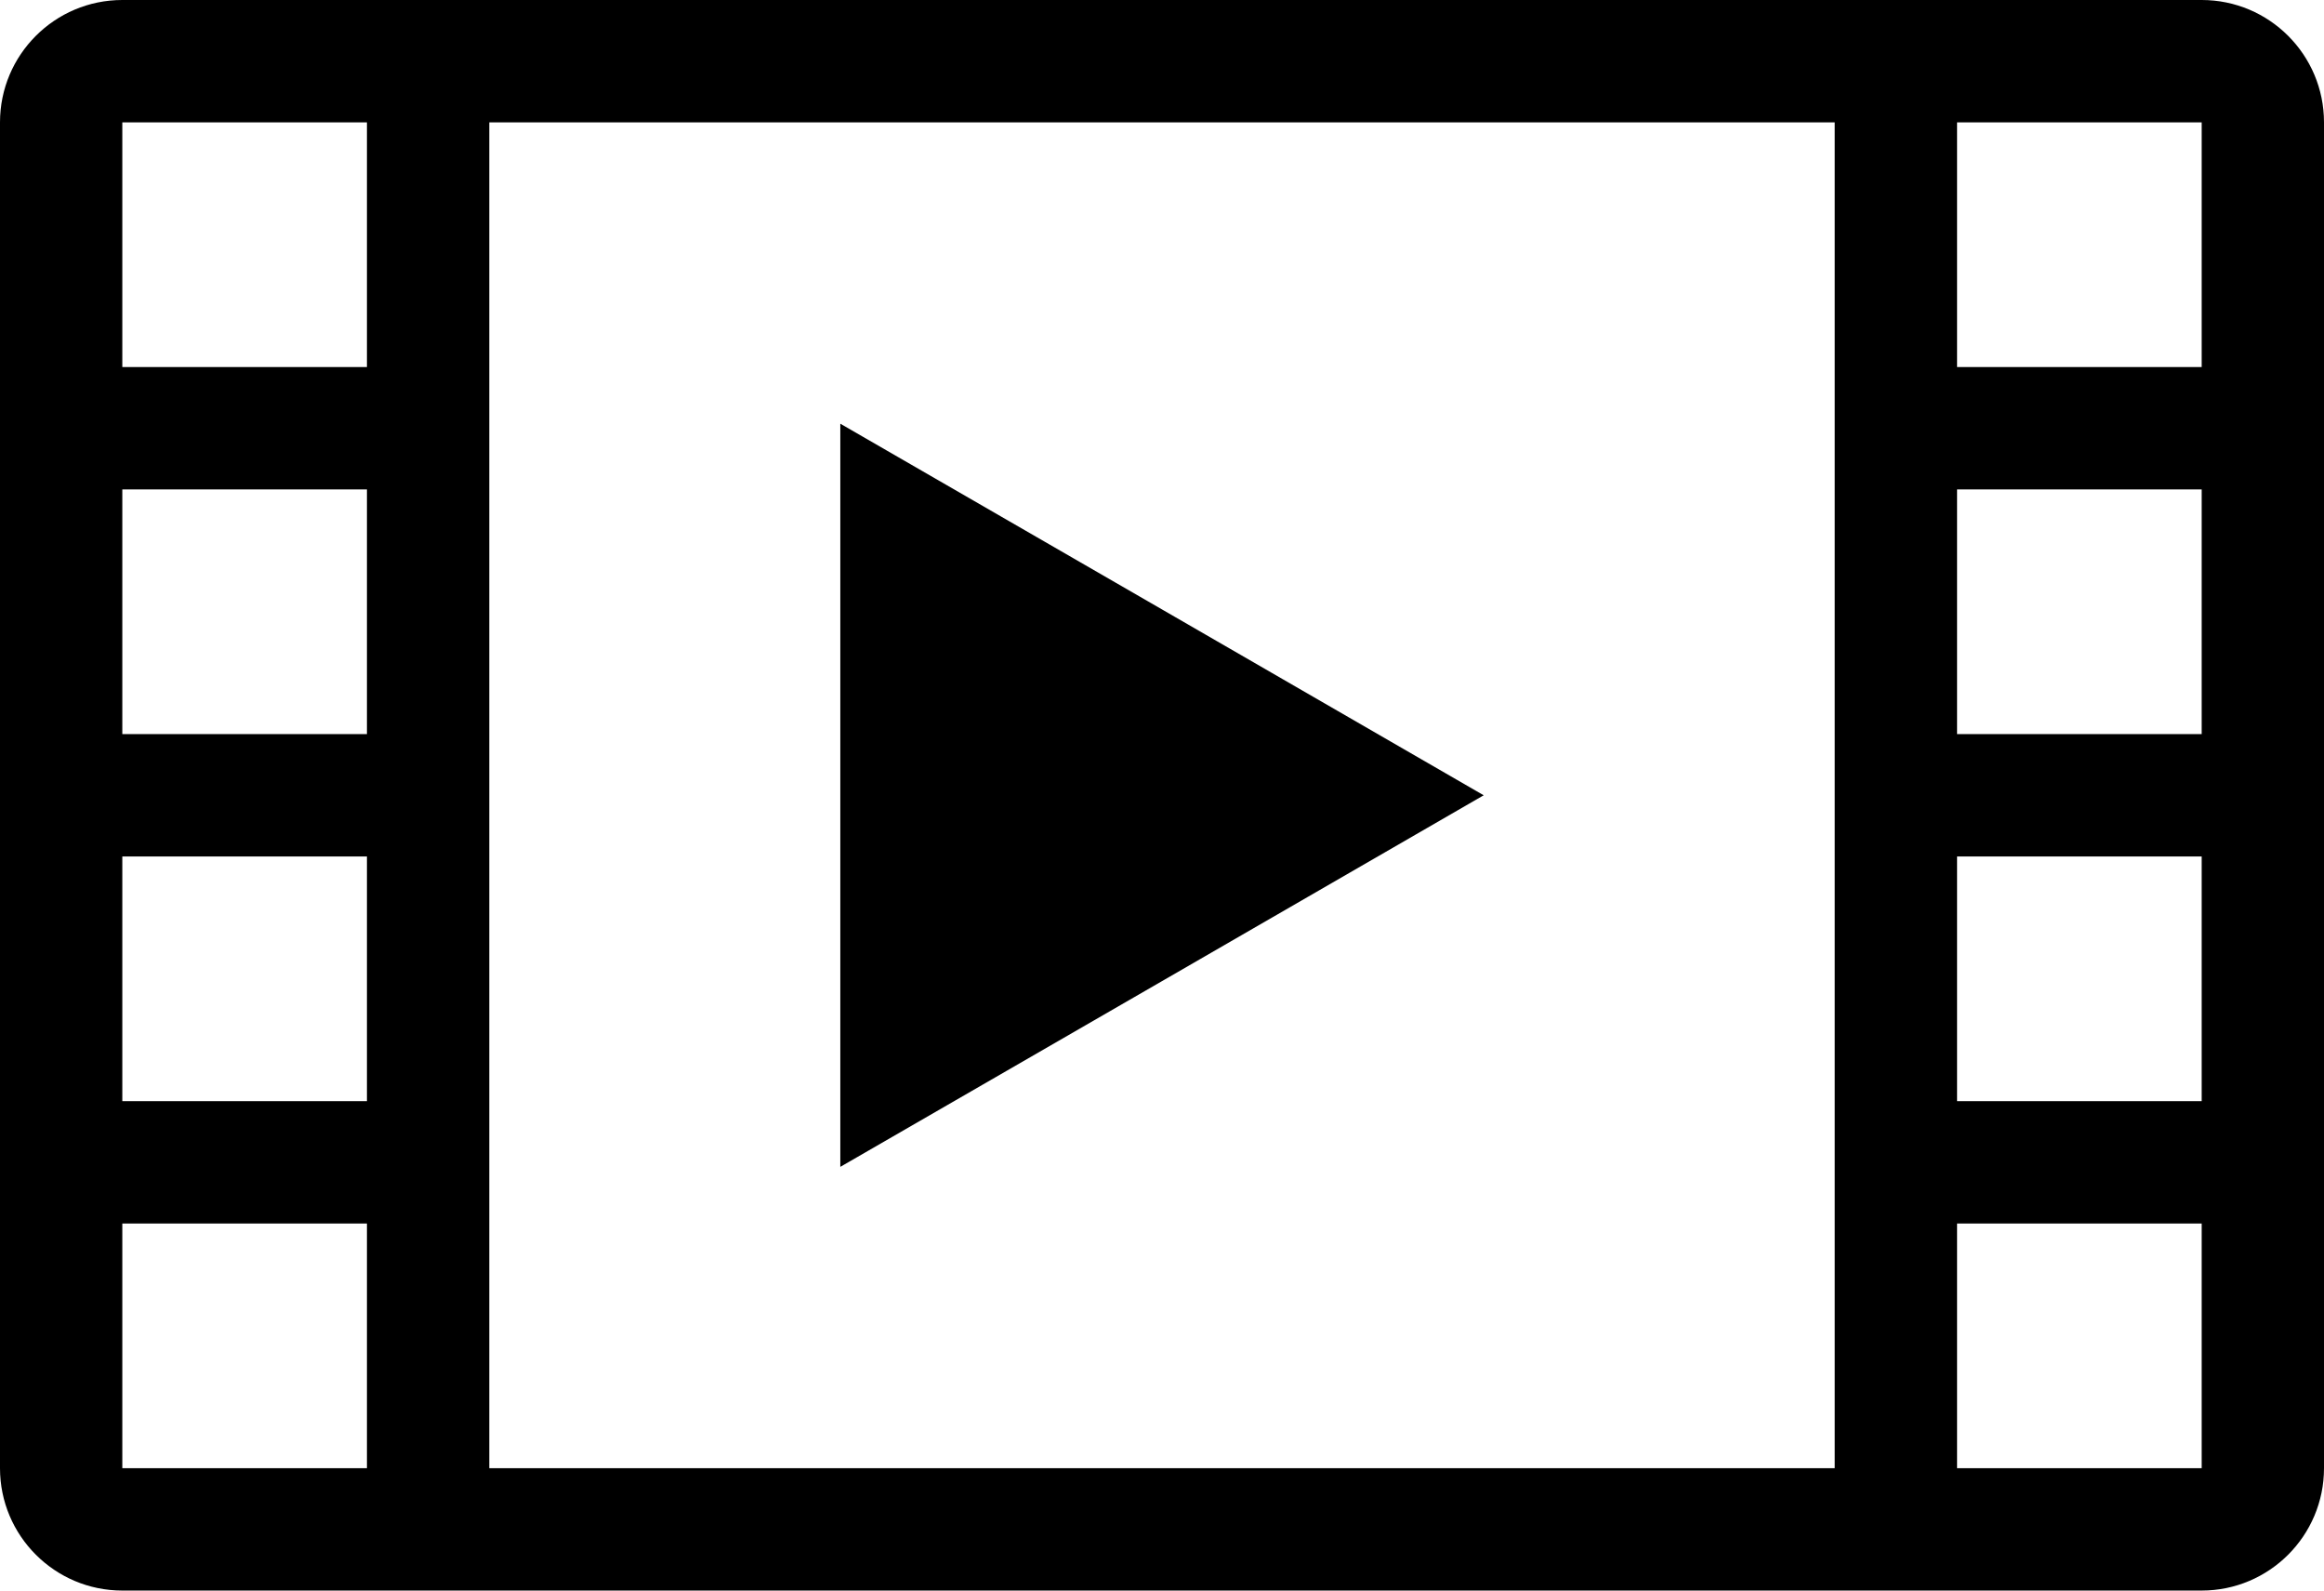 <?xml version="1.0" encoding="UTF-8" standalone="no"?>
<svg
   width="19"
   height="13"
   fill="currentColor"
   class="bi bi-film"
   viewBox="0 0 19 13"
   version="1.1"
   id="svg2148"
   sodipodi:docname="animations.svg"
   inkscape:version="1.2.2 (732a01da63, 2022-12-09)"
   xmlns:inkscape="http://www.inkscape.org/namespaces/inkscape"
   xmlns:sodipodi="http://sodipodi.sourceforge.net/DTD/sodipodi-0.dtd"
   xmlns="http://www.w3.org/2000/svg"
   xmlns:svg="http://www.w3.org/2000/svg">
  <defs
     id="defs2152" />
  <sodipodi:namedview
     id="namedview2150"
     pagecolor="#ffffff"
     bordercolor="#000000"
     borderopacity="0.25"
     inkscape:showpageshadow="2"
     inkscape:pageopacity="0.0"
     inkscape:pagecheckerboard="0"
     inkscape:deskcolor="#d1d1d1"
     showgrid="false"
     inkscape:zoom="45.254834"
     inkscape:cx="7.4356697"
     inkscape:cy="5.9220193"
     inkscape:window-width="1920"
     inkscape:window-height="1017"
     inkscape:window-x="-8"
     inkscape:window-y="-8"
     inkscape:window-maximized="1"
     inkscape:current-layer="svg2148"
     showguides="true"
     inkscape:lockguides="false">
    <sodipodi:guide
       position="17.23,1"
       orientation="0,-1"
       id="guide6405"
       inkscape:locked="false" />
    <sodipodi:guide
       position="2,0"
       orientation="0,-1"
       id="guide6721"
       inkscape:locked="false" />
    <sodipodi:guide
       position="9.5,10.37"
       orientation="-1,0"
       id="guide7154"
       inkscape:locked="false"
       inkscape:label=""
       inkscape:color="rgb(0,134,229)" />
    <sodipodi:guide
       position="8.11,6.5"
       orientation="0,1"
       id="guide7156"
       inkscape:locked="false"
       inkscape:label=""
       inkscape:color="rgb(0,134,229)" />
  </sodipodi:namedview>
  <path
     d="M 0,1 C 0,0.448 0.448,0 1,0 h 17 c 0.552,0 1,0.448 1,1 v 11 c 0,0.552 -0.448,1 -1,1 H 1 C 0.448,13 0,12.552 0,12 Z M 4,1 V 12 H 15 V 1 Z M 1,1 V 3 H 3 V 1 Z M 3,4 H 1 V 6 H 3 Z M 1,7 V 9 H 3 V 7 Z m 2,3 H 1 v 2 H 3 Z M 18,1 h -2 v 2 h 2 z m -2,3 v 2 h 2 V 4 Z m 2,3 h -2 v 2 h 2 z m -2,3 v 2 h 2 v -2 z"
     id="path2146"
     sodipodi:nodetypes="sssssssssccccccccccccccccccccccccccccccccccccccccccccc" />
  <path
     sodipodi:type="star"
     style="fill:#000000;fill-opacity:1;stroke:none"
     id="path7150"
     inkscape:flatsided="false"
     sodipodi:sides="3"
     sodipodi:cx="9.2266016"
     sodipodi:cy="6.5"
     sodipodi:r1="3.5067773"
     sodipodi:r2="1.7533886"
     sodipodi:arg1="1.5707963"
     sodipodi:arg2="2.6179939"
     inkscape:rounded="0"
     inkscape:randomized="0"
     d="M 9.227,10.007 7.708,7.377 6.19,4.747 l 3.037,0 3.037,-1e-7 -1.518,2.63 z"
     transform="rotate(-90,8.925,6.802)"
     inkscape:transform-center-x="-0.33486743" />
</svg>
